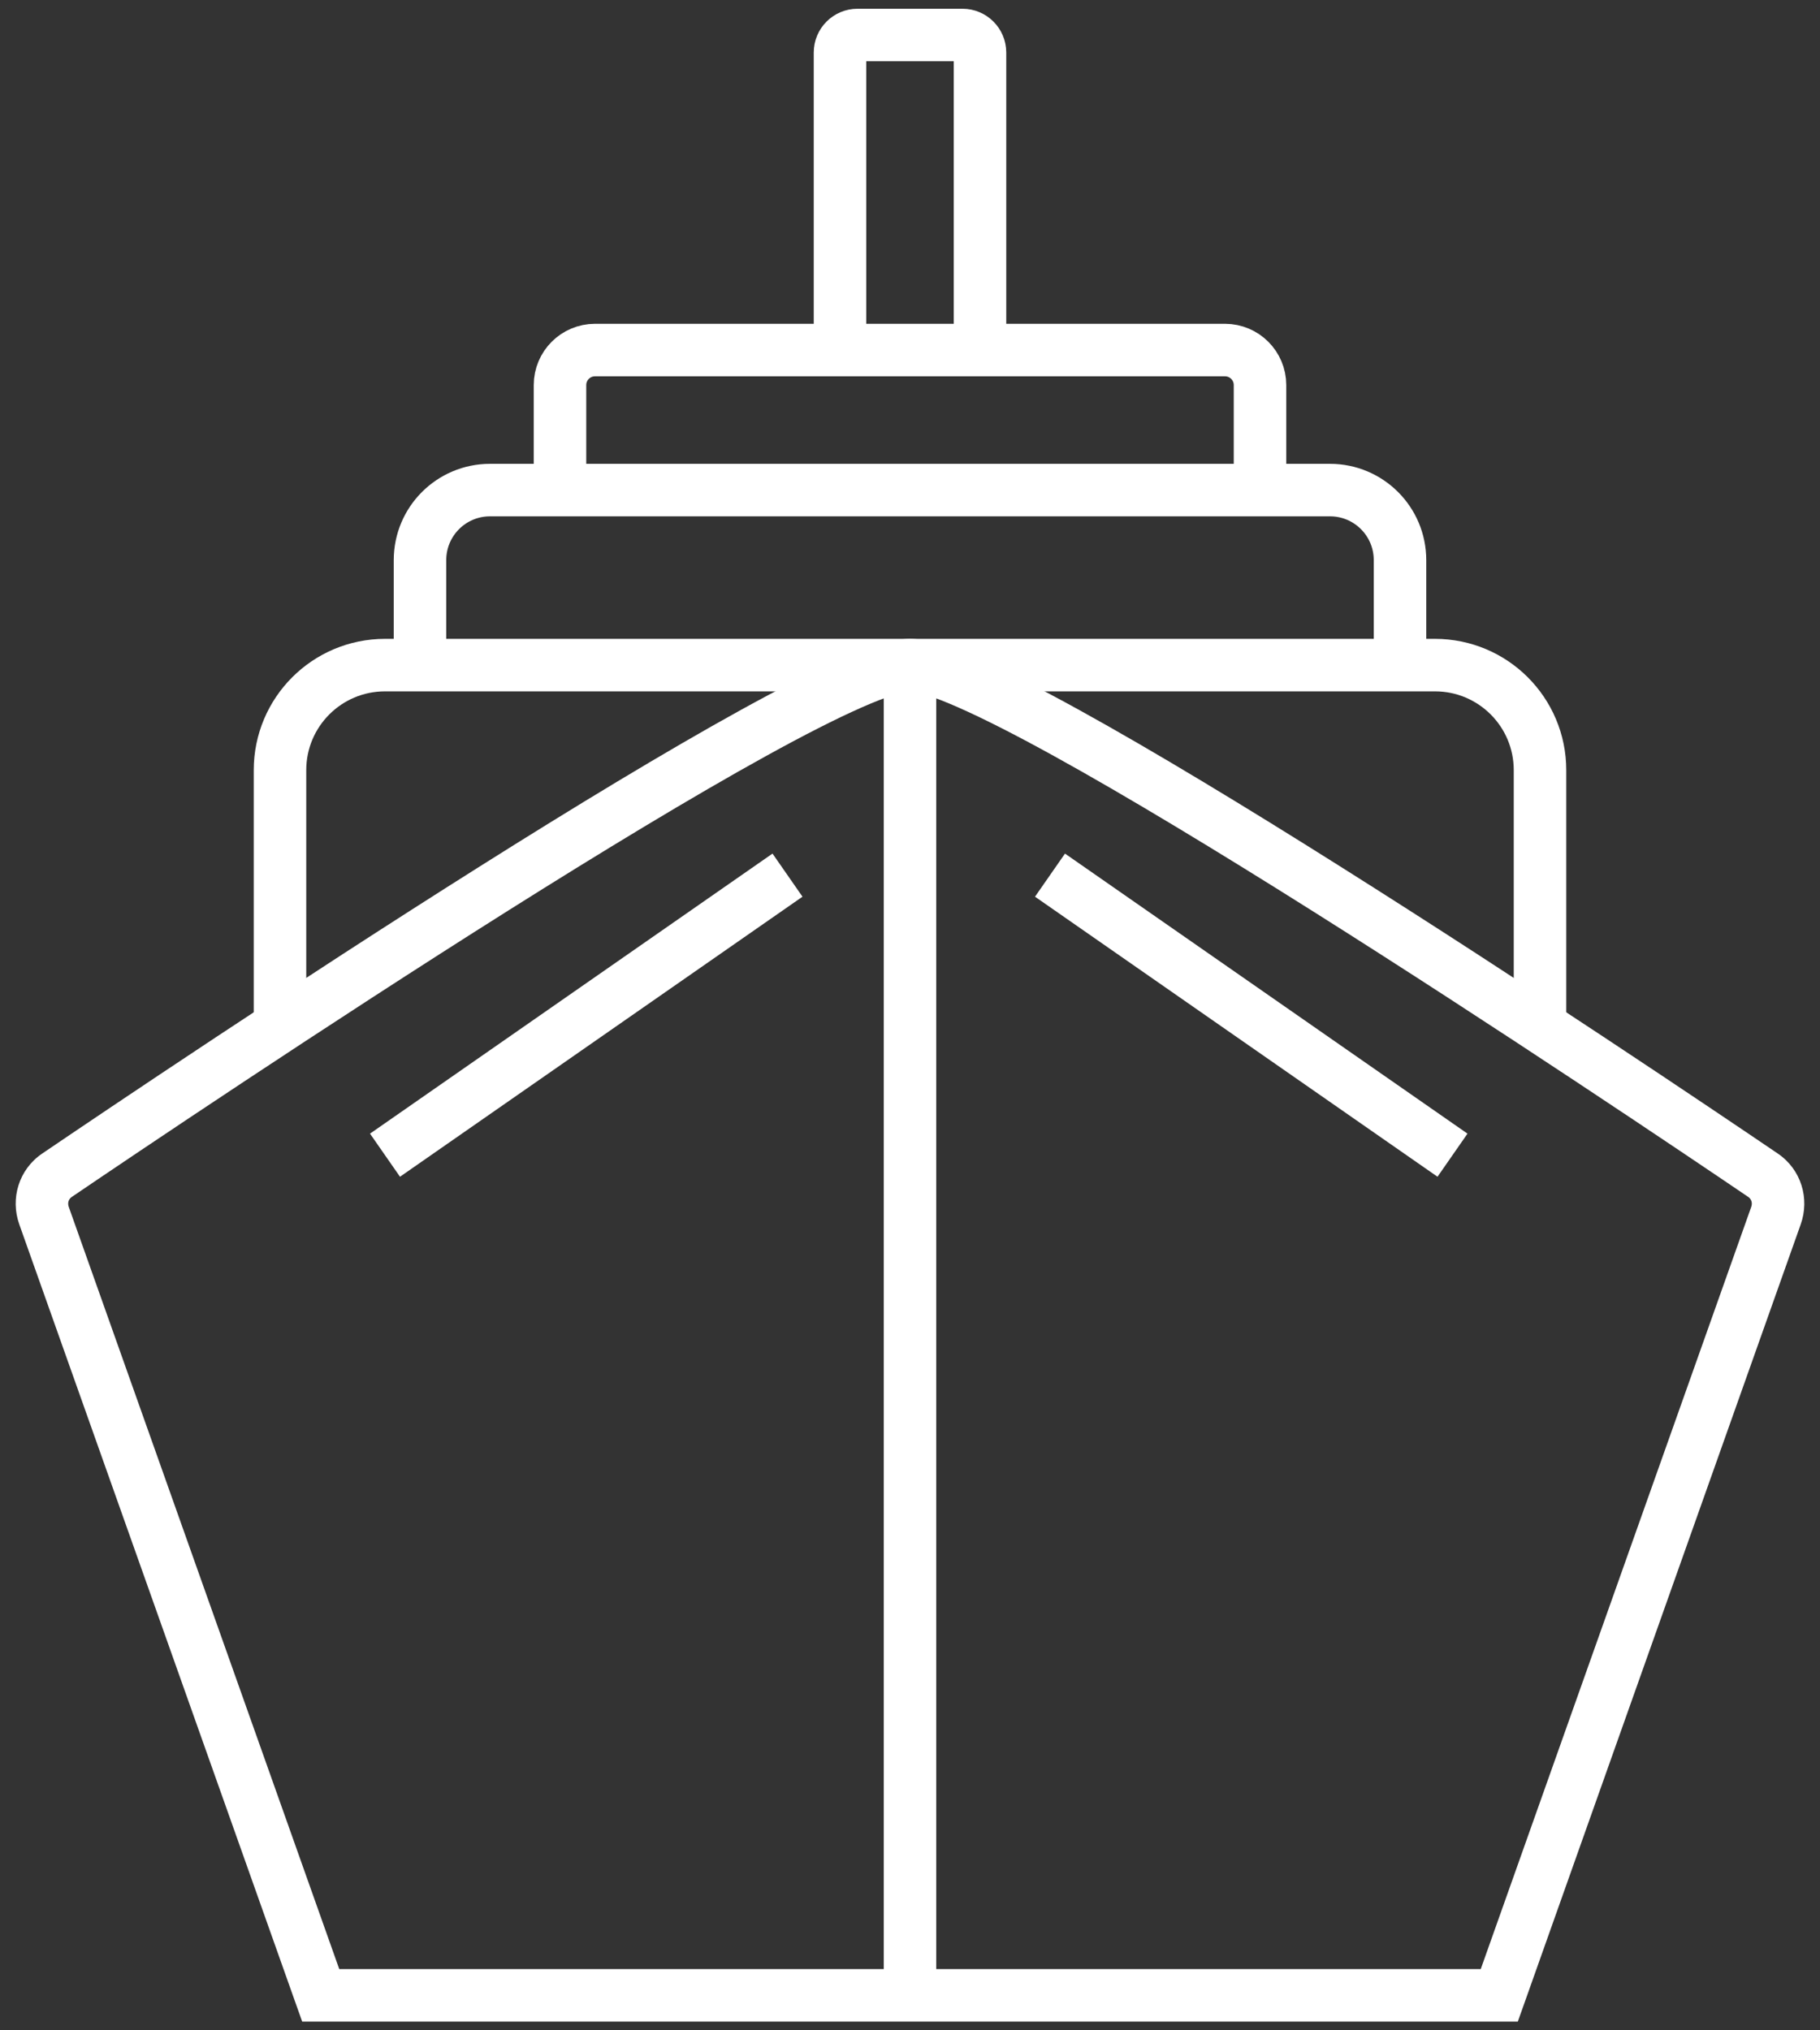 <svg xmlns="http://www.w3.org/2000/svg" width="52" height="58" fill="none" viewBox="0 0 52 58"><rect x="0" y="0" width="52" height="58" fill="#333333" stroke="none"/><path stroke="#fff" stroke-width="1.5" d="M22.5 25L11 33"/><path stroke="#fff" stroke-width="1.5" d="M30 25L41.5 33"/><path fill="#fff" d="M42.837 57V57.75H43.366L43.544 57.251L42.837 57ZM9.163 57L8.456 57.251L8.634 57.75H9.163V57ZM50.742 34.725L50.036 34.475L50.742 34.725ZM50.373 33.573L49.952 34.194L50.373 33.573ZM1.257 34.725L0.551 34.976L1.257 34.725ZM50.036 34.475L42.13 56.749L43.544 57.251L51.449 34.976L50.036 34.475ZM9.87 56.749L1.964 34.475L0.551 34.976L8.456 57.251L9.87 56.749ZM2.049 34.194C3.849 32.972 9.246 29.335 14.533 26.004C17.178 24.338 19.786 22.755 21.9 21.59C22.957 21.007 23.879 20.536 24.613 20.212C24.98 20.05 25.289 19.93 25.538 19.852C25.799 19.77 25.943 19.75 26 19.75V18.25C25.713 18.25 25.394 18.325 25.087 18.421C24.767 18.522 24.404 18.665 24.008 18.84C23.216 19.189 22.25 19.684 21.176 20.276C19.024 21.462 16.387 23.063 13.734 24.735C8.425 28.079 3.011 31.728 1.206 32.953L2.049 34.194ZM26 19.75C26.057 19.75 26.201 19.77 26.462 19.852C26.711 19.93 27.02 20.05 27.387 20.212C28.121 20.536 29.043 21.007 30.1 21.59C32.214 22.755 34.822 24.338 37.467 26.004C42.754 29.335 48.151 32.972 49.952 34.194L50.794 32.953C48.989 31.728 43.575 28.079 38.266 24.735C35.613 23.063 32.976 21.462 30.824 20.276C29.75 19.684 28.784 19.189 27.992 18.84C27.596 18.665 27.233 18.522 26.913 18.421C26.606 18.325 26.287 18.25 26 18.25V19.75ZM42.837 56.25H26V57.75H42.837V56.25ZM26 56.25H9.163V57.75H26V56.25ZM25.25 19C25.25 19.029 25.25 19.058 25.25 19.087C25.25 19.116 25.25 19.145 25.25 19.174C25.25 19.203 25.25 19.233 25.25 19.262C25.25 19.291 25.25 19.32 25.25 19.349C25.25 19.379 25.25 19.408 25.25 19.437C25.25 19.466 25.25 19.496 25.25 19.525C25.25 19.554 25.25 19.584 25.25 19.613C25.25 19.643 25.25 19.672 25.25 19.702C25.25 19.731 25.25 19.761 25.25 19.79C25.25 19.82 25.25 19.849 25.25 19.879C25.25 19.908 25.25 19.938 25.25 19.968C25.25 19.997 25.25 20.027 25.25 20.057C25.25 20.087 25.25 20.116 25.25 20.146C25.25 20.176 25.25 20.206 25.25 20.235C25.25 20.265 25.25 20.295 25.25 20.325C25.25 20.355 25.25 20.385 25.25 20.415C25.25 20.445 25.25 20.475 25.25 20.505C25.25 20.535 25.25 20.565 25.25 20.595C25.25 20.625 25.25 20.655 25.25 20.685C25.25 20.715 25.25 20.745 25.25 20.775C25.25 20.805 25.25 20.836 25.25 20.866C25.25 20.896 25.25 20.926 25.25 20.956C25.25 20.987 25.25 21.017 25.25 21.047C25.25 21.078 25.25 21.108 25.25 21.139C25.25 21.169 25.25 21.199 25.25 21.23C25.25 21.26 25.25 21.291 25.25 21.321C25.25 21.352 25.25 21.382 25.25 21.413C25.25 21.443 25.25 21.474 25.25 21.504C25.25 21.535 25.25 21.565 25.25 21.596C25.25 21.627 25.25 21.657 25.25 21.688C25.25 21.719 25.25 21.749 25.25 21.78C25.25 21.811 25.25 21.841 25.25 21.872C25.25 21.903 25.25 21.934 25.25 21.965C25.25 21.995 25.25 22.026 25.25 22.057C25.25 22.088 25.25 22.119 25.25 22.15C25.25 22.181 25.25 22.212 25.25 22.243C25.25 22.274 25.25 22.305 25.25 22.336C25.25 22.367 25.25 22.398 25.25 22.429C25.25 22.46 25.25 22.491 25.25 22.522C25.25 22.553 25.25 22.584 25.25 22.615C25.25 22.647 25.25 22.678 25.25 22.709C25.25 22.74 25.25 22.771 25.25 22.803C25.25 22.834 25.25 22.865 25.25 22.896C25.25 22.928 25.25 22.959 25.25 22.99C25.25 23.022 25.25 23.053 25.25 23.084C25.25 23.116 25.25 23.147 25.25 23.178C25.25 23.21 25.25 23.241 25.25 23.273C25.25 23.304 25.25 23.336 25.25 23.367C25.25 23.399 25.25 23.43 25.25 23.462C25.25 23.493 25.25 23.525 25.25 23.556C25.25 23.588 25.25 23.619 25.25 23.651C25.25 23.683 25.25 23.714 25.25 23.746C25.25 23.778 25.25 23.809 25.25 23.841C25.25 23.873 25.25 23.904 25.25 23.936C25.25 23.968 25.25 24 25.25 24.031C25.25 24.063 25.25 24.095 25.25 24.127C25.25 24.159 25.25 24.19 25.25 24.222C25.25 24.254 25.25 24.286 25.25 24.318C25.25 24.35 25.25 24.382 25.25 24.413C25.25 24.445 25.25 24.477 25.25 24.509C25.25 24.541 25.25 24.573 25.25 24.605C25.25 24.637 25.25 24.669 25.25 24.701C25.25 24.733 25.25 24.765 25.25 24.797C25.25 24.829 25.25 24.861 25.25 24.893C25.25 24.926 25.25 24.958 25.25 24.99C25.25 25.022 25.25 25.054 25.25 25.086C25.25 25.118 25.25 25.151 25.25 25.183C25.25 25.215 25.25 25.247 25.25 25.279C25.25 25.311 25.25 25.344 25.25 25.376C25.25 25.408 25.25 25.441 25.25 25.473C25.25 25.505 25.25 25.537 25.25 25.57C25.25 25.602 25.25 25.634 25.25 25.667C25.25 25.699 25.25 25.731 25.25 25.764C25.25 25.796 25.25 25.828 25.25 25.861C25.25 25.893 25.25 25.926 25.25 25.958C25.25 25.991 25.25 26.023 25.25 26.055C25.25 26.088 25.25 26.12 25.25 26.153C25.25 26.185 25.25 26.218 25.25 26.25C25.25 26.283 25.25 26.315 25.25 26.348C25.25 26.38 25.25 26.413 25.25 26.445C25.25 26.478 25.25 26.511 25.25 26.543C25.25 26.576 25.25 26.608 25.25 26.641C25.25 26.674 25.25 26.706 25.25 26.739C25.25 26.771 25.25 26.804 25.25 26.837C25.25 26.869 25.25 26.902 25.25 26.935C25.25 26.968 25.25 27 25.25 27.033C25.25 27.066 25.25 27.098 25.25 27.131C25.25 27.164 25.25 27.197 25.25 27.229C25.25 27.262 25.25 27.295 25.25 27.328C25.25 27.36 25.25 27.393 25.25 27.426C25.25 27.459 25.25 27.492 25.25 27.524C25.25 27.557 25.25 27.59 25.25 27.623C25.25 27.656 25.25 27.689 25.25 27.721C25.25 27.754 25.25 27.787 25.25 27.82C25.25 27.853 25.25 27.886 25.25 27.919C25.25 27.952 25.25 27.985 25.25 28.017C25.25 28.05 25.25 28.083 25.25 28.116C25.25 28.149 25.25 28.182 25.25 28.215C25.25 28.248 25.25 28.281 25.25 28.314C25.25 28.347 25.25 28.38 25.25 28.413C25.25 28.446 25.25 28.479 25.25 28.512C25.25 28.545 25.25 28.578 25.25 28.611C25.25 28.644 25.25 28.677 25.25 28.71C25.25 28.743 25.25 28.776 25.25 28.809C25.25 28.842 25.25 28.875 25.25 28.908C25.25 28.941 25.25 28.974 25.25 29.008C25.25 29.041 25.25 29.074 25.25 29.107C25.25 29.14 25.25 29.173 25.25 29.206C25.25 29.239 25.25 29.272 25.25 29.305C25.25 29.338 25.25 29.372 25.25 29.405C25.25 29.438 25.25 29.471 25.25 29.504C25.25 29.537 25.25 29.57 25.25 29.604C25.25 29.637 25.25 29.67 25.25 29.703C25.25 29.736 25.25 29.769 25.25 29.802C25.25 29.836 25.25 29.869 25.25 29.902C25.25 29.935 25.25 29.968 25.25 30.002C25.25 30.035 25.25 30.068 25.25 30.101C25.25 30.134 25.25 30.168 25.25 30.201C25.25 30.234 25.25 30.267 25.25 30.3C25.25 30.334 25.25 30.367 25.25 30.4C25.25 30.433 25.25 30.467 25.25 30.5C25.25 30.533 25.25 30.566 25.25 30.599C25.25 30.633 25.25 30.666 25.25 30.699C25.25 30.733 25.25 30.766 25.25 30.799C25.25 30.832 25.25 30.866 25.25 30.899C25.25 30.932 25.25 30.965 25.25 30.998C25.25 31.032 25.25 31.065 25.25 31.098C25.25 31.132 25.25 31.165 25.25 31.198C25.25 31.231 25.25 31.265 25.25 31.298C25.25 31.331 25.25 31.364 25.25 31.398C25.25 31.431 25.25 31.464 25.25 31.497C25.25 31.531 25.25 31.564 25.25 31.597C25.25 31.631 25.25 31.664 25.25 31.697C25.25 31.73 25.25 31.764 25.25 31.797C25.25 31.83 25.25 31.864 25.25 31.897C25.25 31.93 25.25 31.963 25.25 31.997C25.25 32.03 25.25 32.063 25.25 32.096C25.25 32.13 25.25 32.163 25.25 32.196C25.25 32.23 25.25 32.263 25.25 32.296C25.25 32.33 25.25 32.363 25.25 32.396C25.25 32.429 25.25 32.463 25.25 32.496C25.25 32.529 25.25 32.562 25.25 32.596C25.25 32.629 25.25 32.662 25.25 32.696C25.25 32.729 25.25 32.762 25.25 32.795C25.25 32.828 25.25 32.862 25.25 32.895C25.25 32.928 25.25 32.962 25.25 32.995C25.25 33.028 25.25 33.061 25.25 33.094C25.25 33.128 25.25 33.161 25.25 33.194C25.25 33.227 25.25 33.261 25.25 33.294C25.25 33.327 25.25 33.361 25.25 33.394C25.25 33.427 25.25 33.46 25.25 33.493C25.25 33.527 25.25 33.56 25.25 33.593C25.25 33.626 25.25 33.659 25.25 33.693C25.25 33.726 25.25 33.759 25.25 33.792C25.25 33.825 25.25 33.859 25.25 33.892C25.25 33.925 25.25 33.958 25.25 33.991C25.25 34.025 25.25 34.058 25.25 34.091C25.25 34.124 25.25 34.157 25.25 34.19C25.25 34.224 25.25 34.257 25.25 34.29C25.25 34.323 25.25 34.356 25.25 34.389C25.25 34.422 25.25 34.456 25.25 34.489C25.25 34.522 25.25 34.555 25.25 34.588C25.25 34.621 25.25 34.654 25.25 34.687C25.25 34.72 25.25 34.754 25.25 34.787C25.25 34.82 25.25 34.853 25.25 34.886C25.25 34.919 25.25 34.952 25.25 34.985C25.25 35.018 25.25 35.051 25.25 35.084C25.25 35.117 25.25 35.15 25.25 35.183C25.25 35.216 25.25 35.249 25.25 35.282C25.25 35.315 25.25 35.348 25.25 35.381C25.25 35.414 25.25 35.447 25.25 35.48C25.25 35.513 25.25 35.546 25.25 35.579C25.25 35.612 25.25 35.645 25.25 35.678C25.25 35.711 25.25 35.744 25.25 35.777C25.25 35.81 25.25 35.843 25.25 35.876C25.25 35.909 25.25 35.941 25.25 35.974C25.25 36.007 25.25 36.04 25.25 36.073C25.25 36.106 25.25 36.139 25.25 36.172C25.25 36.205 25.25 36.237 25.25 36.27C25.25 36.303 25.25 36.336 25.25 36.369C25.25 36.401 25.25 36.434 25.25 36.467C25.25 36.5 25.25 36.533 25.25 36.565C25.25 36.598 25.25 36.631 25.25 36.664C25.25 36.696 25.25 36.729 25.25 36.762C25.25 36.795 25.25 36.827 25.25 36.86C25.25 36.893 25.25 36.925 25.25 36.958C25.25 36.991 25.25 37.023 25.25 37.056C25.25 37.089 25.25 37.121 25.25 37.154C25.25 37.187 25.25 37.219 25.25 37.252C25.25 37.284 25.25 37.317 25.25 37.35C25.25 37.382 25.25 37.415 25.25 37.447C25.25 37.48 25.25 37.512 25.25 37.545C25.25 37.577 25.25 37.61 25.25 37.642C25.25 37.675 25.25 37.707 25.25 37.74C25.25 37.772 25.25 37.805 25.25 37.837C25.25 37.87 25.25 37.902 25.25 37.934C25.25 37.967 25.25 37.999 25.25 38.032C25.25 38.064 25.25 38.096 25.25 38.129C25.25 38.161 25.25 38.194 25.25 38.226C25.25 38.258 25.25 38.291 25.25 38.323C25.25 38.355 25.25 38.387 25.25 38.42C25.25 38.452 25.25 38.484 25.25 38.516C25.25 38.549 25.25 38.581 25.25 38.613C25.25 38.645 25.25 38.678 25.25 38.71C25.25 38.742 25.25 38.774 25.25 38.806C25.25 38.838 25.25 38.87 25.25 38.903C25.25 38.935 25.25 38.967 25.25 38.999C25.25 39.031 25.25 39.063 25.25 39.095C25.25 39.127 25.25 39.159 25.25 39.191C25.25 39.223 25.25 39.255 25.25 39.287C25.25 39.319 25.25 39.351 25.25 39.383C25.25 39.415 25.25 39.447 25.25 39.479C25.25 39.511 25.25 39.542 25.25 39.574C25.25 39.606 25.25 39.638 25.25 39.67C25.25 39.702 25.25 39.733 25.25 39.765C25.25 39.797 25.25 39.829 25.25 39.861C25.25 39.892 25.25 39.924 25.25 39.956C25.25 39.987 25.25 40.019 25.25 40.051C25.25 40.083 25.25 40.114 25.25 40.146C25.25 40.177 25.25 40.209 25.25 40.241C25.25 40.272 25.25 40.304 25.25 40.335C25.25 40.367 25.25 40.398 25.25 40.43C25.25 40.462 25.25 40.493 25.25 40.525C25.25 40.556 25.25 40.587 25.25 40.619C25.25 40.65 25.25 40.682 25.25 40.713C25.25 40.745 25.25 40.776 25.25 40.807C25.25 40.839 25.25 40.87 25.25 40.901C25.25 40.932 25.25 40.964 25.25 40.995C25.25 41.026 25.25 41.057 25.25 41.089C25.25 41.12 25.25 41.151 25.25 41.182C25.25 41.214 25.25 41.245 25.25 41.276C25.25 41.307 25.25 41.338 25.25 41.369C25.25 41.4 25.25 41.431 25.25 41.462C25.25 41.493 25.25 41.524 25.25 41.555C25.25 41.586 25.25 41.617 25.25 41.648C25.25 41.679 25.25 41.71 25.25 41.741C25.25 41.772 25.25 41.803 25.25 41.834C25.25 41.865 25.25 41.895 25.25 41.926C25.25 41.957 25.25 41.988 25.25 42.019C25.25 42.049 25.25 42.08 25.25 42.111C25.25 42.142 25.25 42.172 25.25 42.203C25.25 42.233 25.25 42.264 25.25 42.295C25.25 42.325 25.25 42.356 25.25 42.386C25.25 42.417 25.25 42.448 25.25 42.478C25.25 42.509 25.25 42.539 25.25 42.569C25.25 42.6 25.25 42.63 25.25 42.661C25.25 42.691 25.25 42.722 25.25 42.752C25.25 42.782 25.25 42.813 25.25 42.843C25.25 42.873 25.25 42.904 25.25 42.934C25.25 42.964 25.25 42.994 25.25 43.024C25.25 43.055 25.25 43.085 25.25 43.115C25.25 43.145 25.25 43.175 25.25 43.205C25.25 43.235 25.25 43.265 25.25 43.295C25.25 43.325 25.25 43.355 25.25 43.386C25.25 43.415 25.25 43.445 25.25 43.475C25.25 43.505 25.25 43.535 25.25 43.565C25.25 43.595 25.25 43.625 25.25 43.654C25.25 43.684 25.25 43.714 25.25 43.744C25.25 43.774 25.25 43.803 25.25 43.833C25.25 43.863 25.25 43.892 25.25 43.922C25.25 43.952 25.25 43.981 25.25 44.011C25.25 44.04 25.25 44.07 25.25 44.099C25.25 44.129 25.25 44.158 25.25 44.188C25.25 44.217 25.25 44.247 25.25 44.276C25.25 44.306 25.25 44.335 25.25 44.364C25.25 44.394 25.25 44.423 25.25 44.452C25.25 44.481 25.25 44.511 25.25 44.54C25.25 44.569 25.25 44.598 25.25 44.627C25.25 44.657 25.25 44.686 25.25 44.715C25.25 44.744 25.25 44.773 25.25 44.802C25.25 44.831 25.25 44.86 25.25 44.889C25.25 44.918 25.25 44.947 25.25 44.976C25.25 45.005 25.25 45.033 25.25 45.062C25.25 45.091 25.25 45.12 25.25 45.149C25.25 45.178 25.25 45.206 25.25 45.235C25.25 45.264 25.25 45.292 25.25 45.321C25.25 45.35 25.25 45.378 25.25 45.407C25.25 45.435 25.25 45.464 25.25 45.492C25.25 45.521 25.25 45.549 25.25 45.578C25.25 45.606 25.25 45.635 25.25 45.663C25.25 45.691 25.25 45.72 25.25 45.748C25.25 45.776 25.25 45.805 25.25 45.833C25.25 45.861 25.25 45.889 25.25 45.917C25.25 45.946 25.25 45.974 25.25 46.002C25.25 46.03 25.25 46.058 25.25 46.086C25.25 46.114 25.25 46.142 25.25 46.17C25.25 46.198 25.25 46.226 25.25 46.254C25.25 46.282 25.25 46.309 25.25 46.337C25.25 46.365 25.25 46.393 25.25 46.42C25.25 46.448 25.25 46.476 25.25 46.504C25.25 46.531 25.25 46.559 25.25 46.587C25.25 46.614 25.25 46.642 25.25 46.669C25.25 46.697 25.25 46.724 25.25 46.752C25.25 46.779 25.25 46.806 25.25 46.834C25.25 46.861 25.25 46.889 25.25 46.916C25.25 46.943 25.25 46.971 25.25 46.998C25.25 47.025 25.25 47.052 25.25 47.079C25.25 47.106 25.25 47.133 25.25 47.161C25.25 47.188 25.25 47.215 25.25 47.242C25.25 47.269 25.25 47.296 25.25 47.323C25.25 47.349 25.25 47.376 25.25 47.403C25.25 47.43 25.25 47.457 25.25 47.484C25.25 47.51 25.25 47.537 25.25 47.564C25.25 47.59 25.25 47.617 25.25 47.644C25.25 47.67 25.25 47.697 25.25 47.723C25.25 47.75 25.25 47.776 25.25 47.803C25.25 47.829 25.25 47.856 25.25 47.882C25.25 47.908 25.25 47.935 25.25 47.961C25.25 47.987 25.25 48.014 25.25 48.04C25.25 48.066 25.25 48.092 25.25 48.118C25.25 48.144 25.25 48.17 25.25 48.197C25.25 48.223 25.25 48.249 25.25 48.275C25.25 48.3 25.25 48.326 25.25 48.352C25.25 48.378 25.25 48.404 25.25 48.43C25.25 48.456 25.25 48.481 25.25 48.507C25.25 48.533 25.25 48.558 25.25 48.584C25.25 48.61 25.25 48.635 25.25 48.661C25.25 48.686 25.25 48.712 25.25 48.737C25.25 48.763 25.25 48.788 25.25 48.813C25.25 48.839 25.25 48.864 25.25 48.889C25.25 48.915 25.25 48.94 25.25 48.965C25.25 48.99 25.25 49.016 25.25 49.041C25.25 49.066 25.25 49.091 25.25 49.116C25.25 49.141 25.25 49.166 25.25 49.191C25.25 49.216 25.25 49.24 25.25 49.265C25.25 49.29 25.25 49.315 25.25 49.34C25.25 49.364 25.25 49.389 25.25 49.414C25.25 49.438 25.25 49.463 25.25 49.488C25.25 49.512 25.25 49.537 25.25 49.561C25.25 49.586 25.25 49.61 25.25 49.635C25.25 49.659 25.25 49.683 25.25 49.708C25.25 49.732 25.25 49.756 25.25 49.78C25.25 49.805 25.25 49.829 25.25 49.853C25.25 49.877 25.25 49.901 25.25 49.925C25.25 49.949 25.25 49.973 25.25 49.997C25.25 50.021 25.25 50.045 25.25 50.069C25.25 50.093 25.25 50.116 25.25 50.14C25.25 50.164 25.25 50.187 25.25 50.211C25.25 50.235 25.25 50.258 25.25 50.282C25.25 50.305 25.25 50.329 25.25 50.352C25.25 50.376 25.25 50.399 25.25 50.423C25.25 50.446 25.25 50.469 25.25 50.492C25.25 50.516 25.25 50.539 25.25 50.562C25.25 50.585 25.25 50.608 25.25 50.632C25.25 50.654 25.25 50.678 25.25 50.7C25.25 50.724 25.25 50.746 25.25 50.769C25.25 50.792 25.25 50.815 25.25 50.838C25.25 50.861 25.25 50.883 25.25 50.906C25.25 50.929 25.25 50.951 25.25 50.974C25.25 50.996 25.25 51.019 25.25 51.041C25.25 51.064 25.25 51.086 25.25 51.109C25.25 51.131 25.25 51.153 25.25 51.175C25.25 51.198 25.25 51.22 25.25 51.242C25.25 51.264 25.25 51.286 25.25 51.309C25.25 51.331 25.25 51.353 25.25 51.374C25.25 51.397 25.25 51.418 25.25 51.44C25.25 51.462 25.25 51.484 25.25 51.506C25.25 51.527 25.25 51.549 25.25 51.571C25.25 51.592 25.25 51.614 25.25 51.636C25.25 51.657 25.25 51.679 25.25 51.7C25.25 51.721 25.25 51.743 25.25 51.764C25.25 51.785 25.25 51.807 25.25 51.828C25.25 51.849 25.25 51.87 25.25 51.892C25.25 51.913 25.25 51.934 25.25 51.955C25.25 51.976 25.25 51.997 25.25 52.018C25.25 52.039 25.25 52.059 25.25 52.08C25.25 52.101 25.25 52.122 25.25 52.142C25.25 52.163 25.25 52.184 25.25 52.204C25.25 52.225 25.25 52.245 25.25 52.266C25.25 52.286 25.25 52.307 25.25 52.327C25.25 52.347 25.25 52.368 25.25 52.388C25.25 52.408 25.25 52.429 25.25 52.449C25.25 52.469 25.25 52.489 25.25 52.509C25.25 52.529 25.25 52.549 25.25 52.569C25.25 52.589 25.25 52.609 25.25 52.629C25.25 52.648 25.25 52.668 25.25 52.688C25.25 52.707 25.25 52.727 25.25 52.747C25.25 52.766 25.25 52.786 25.25 52.805C25.25 52.825 25.25 52.844 25.25 52.863C25.25 52.883 25.25 52.902 25.25 52.921C25.25 52.941 25.25 52.96 25.25 52.979C25.25 52.998 25.25 53.017 25.25 53.036C25.25 53.055 25.25 53.074 25.25 53.093C25.25 53.112 25.25 53.131 25.25 53.149C25.25 53.168 25.25 53.187 25.25 53.206C25.25 53.224 25.25 53.243 25.25 53.261C25.25 53.28 25.25 53.298 25.25 53.317C25.25 53.335 25.25 53.353 25.25 53.372C25.25 53.39 25.25 53.408 25.25 53.427C25.25 53.445 25.25 53.463 25.25 53.481C25.25 53.499 25.25 53.517 25.25 53.535C25.25 53.553 25.25 53.571 25.25 53.589C25.25 53.606 25.25 53.624 25.25 53.642C25.25 53.66 25.25 53.677 25.25 53.695C25.25 53.712 25.25 53.73 25.25 53.747C25.25 53.765 25.25 53.782 25.25 53.8C25.25 53.817 25.25 53.834 25.25 53.852C25.25 53.869 25.25 53.886 25.25 53.903C25.25 53.92 25.25 53.937 25.25 53.954C25.25 53.971 25.25 53.988 25.25 54.005C25.25 54.022 25.25 54.038 25.25 54.055C25.25 54.072 25.25 54.089 25.25 54.105C25.25 54.122 25.25 54.138 25.25 54.155C25.25 54.171 25.25 54.188 25.25 54.204C25.25 54.22 25.25 54.237 25.25 54.253C25.25 54.269 25.25 54.285 25.25 54.301C25.25 54.317 25.25 54.333 25.25 54.349C25.25 54.365 25.25 54.381 25.25 54.397C25.25 54.413 25.25 54.429 25.25 54.444C25.25 54.46 25.25 54.476 25.25 54.491C25.25 54.507 25.25 54.523 25.25 54.538C25.25 54.553 25.25 54.569 25.25 54.584C25.25 54.599 25.25 54.615 25.25 54.63C25.25 54.645 25.25 54.66 25.25 54.675C25.25 54.69 25.25 54.705 25.25 54.72C25.25 54.735 25.25 54.75 25.25 54.765C25.25 54.78 25.25 54.794 25.25 54.809C25.25 54.824 25.25 54.838 25.25 54.853C25.25 54.867 25.25 54.882 25.25 54.896C25.25 54.911 25.25 54.925 25.25 54.939C25.25 54.954 25.25 54.968 25.25 54.982C25.25 54.996 25.25 55.01 25.25 55.024C25.25 55.038 25.25 55.052 25.25 55.066C25.25 55.08 25.25 55.094 25.25 55.107C25.25 55.121 25.25 55.135 25.25 55.148C25.25 55.162 25.25 55.175 25.25 55.189C25.25 55.202 25.25 55.216 25.25 55.229C25.25 55.242 25.25 55.256 25.25 55.269C25.25 55.282 25.25 55.295 25.25 55.308C25.25 55.321 25.25 55.334 25.25 55.347C25.25 55.36 25.25 55.373 25.25 55.386C25.25 55.398 25.25 55.411 25.25 55.424C25.25 55.436 25.25 55.449 25.25 55.462C25.25 55.474 25.25 55.486 25.25 55.499C25.25 55.511 25.25 55.523 25.25 55.536C25.25 55.548 25.25 55.56 25.25 55.572C25.25 55.584 25.25 55.596 25.25 55.608C25.25 55.62 25.25 55.632 25.25 55.644C25.25 55.655 25.25 55.667 25.25 55.679C25.25 55.691 25.25 55.702 25.25 55.714C25.25 55.725 25.25 55.736 25.25 55.748C25.25 55.759 25.25 55.77 25.25 55.782C25.25 55.793 25.25 55.804 25.25 55.815C25.25 55.826 25.25 55.837 25.25 55.848C25.25 55.859 25.25 55.87 25.25 55.881C25.25 55.892 25.25 55.902 25.25 55.913C25.25 55.923 25.25 55.934 25.25 55.945C25.25 55.955 25.25 55.965 25.25 55.976C25.25 55.986 25.25 55.996 25.25 56.007C25.25 56.017 25.25 56.027 25.25 56.037C25.25 56.047 25.25 56.057 25.25 56.067C25.25 56.077 25.25 56.087 25.25 56.096C25.25 56.106 25.25 56.116 25.25 56.126C25.25 56.135 25.25 56.145 25.25 56.154C25.25 56.164 25.25 56.173 25.25 56.182C25.25 56.192 25.25 56.201 25.25 56.21C25.25 56.219 25.25 56.228 25.25 56.237C25.25 56.246 25.25 56.255 25.25 56.264C25.25 56.273 25.25 56.282 25.25 56.29C25.25 56.299 25.25 56.308 25.25 56.316C25.25 56.325 25.25 56.333 25.25 56.342C25.25 56.35 25.25 56.358 25.25 56.367C25.25 56.375 25.25 56.383 25.25 56.391C25.25 56.399 25.25 56.407 25.25 56.415C25.25 56.423 25.25 56.431 25.25 56.439C25.25 56.447 25.25 56.454 25.25 56.462C25.25 56.47 25.25 56.477 25.25 56.485C25.25 56.492 25.25 56.499 25.25 56.507C25.25 56.514 25.25 56.521 25.25 56.529C25.25 56.536 25.25 56.543 25.25 56.55C25.25 56.557 25.25 56.564 25.25 56.571C25.25 56.578 25.25 56.584 25.25 56.591C25.25 56.598 25.25 56.604 25.25 56.611C25.25 56.617 25.25 56.624 25.25 56.63C25.25 56.636 25.25 56.643 25.25 56.649C25.25 56.655 25.25 56.661 25.25 56.667C25.25 56.673 25.25 56.679 25.25 56.685C25.25 56.691 25.25 56.697 25.25 56.703C25.25 56.709 25.25 56.714 25.25 56.72C25.25 56.725 25.25 56.731 25.25 56.736C25.25 56.742 25.25 56.747 25.25 56.752C25.25 56.758 25.25 56.763 25.25 56.768C25.25 56.773 25.25 56.778 25.25 56.783C25.25 56.788 25.25 56.793 25.25 56.797C25.25 56.802 25.25 56.807 25.25 56.811C25.25 56.816 25.25 56.821 25.25 56.825C25.25 56.829 25.25 56.834 25.25 56.838C25.25 56.842 25.25 56.846 25.25 56.851C25.25 56.855 25.25 56.859 25.25 56.863C25.25 56.867 25.25 56.87 25.25 56.874C25.25 56.878 25.25 56.882 25.25 56.885C25.25 56.889 25.25 56.892 25.25 56.896C25.25 56.899 25.25 56.903 25.25 56.906C25.25 56.909 25.25 56.912 25.25 56.916C25.25 56.919 25.25 56.922 25.25 56.925C25.25 56.928 25.25 56.93 25.25 56.933C25.25 56.936 25.25 56.939 25.25 56.941C25.25 56.944 25.25 56.946 25.25 56.949C25.25 56.951 25.25 56.953 25.25 56.956C25.25 56.958 25.25 56.96 25.25 56.962C25.25 56.964 25.25 56.966 25.25 56.968C25.25 56.97 25.25 56.972 25.25 56.974C25.25 56.975 25.25 56.977 25.25 56.979C25.25 56.98 25.25 56.982 25.25 56.983C25.25 56.985 25.25 56.986 25.25 56.987C25.25 56.988 25.25 56.989 25.25 56.99C25.25 56.992 25.25 56.992 25.25 56.993C25.25 56.994 25.25 56.995 25.25 56.996C25.25 56.996 25.25 56.997 25.25 56.998C25.25 56.998 25.25 56.999 25.25 56.999C25.25 56.999 25.25 57 25.25 57C25.25 57 25.25 57 26 57C26.75 57 26.75 57 26.75 57C26.75 57 26.75 56.999 26.75 56.999C26.75 56.999 26.75 56.998 26.75 56.998C26.75 56.997 26.75 56.996 26.75 56.996C26.75 56.995 26.75 56.994 26.75 56.993C26.75 56.992 26.75 56.992 26.75 56.99C26.75 56.989 26.75 56.988 26.75 56.987C26.75 56.986 26.75 56.985 26.75 56.983C26.75 56.982 26.75 56.98 26.75 56.979C26.75 56.977 26.75 56.975 26.75 56.974C26.75 56.972 26.75 56.97 26.75 56.968C26.75 56.966 26.75 56.964 26.75 56.962C26.75 56.96 26.75 56.958 26.75 56.956C26.75 56.953 26.75 56.951 26.75 56.949C26.75 56.946 26.75 56.944 26.75 56.941C26.75 56.939 26.75 56.936 26.75 56.933C26.75 56.93 26.75 56.928 26.75 56.925C26.75 56.922 26.75 56.919 26.75 56.916C26.75 56.912 26.75 56.909 26.75 56.906C26.75 56.903 26.75 56.899 26.75 56.896C26.75 56.892 26.75 56.889 26.75 56.885C26.75 56.882 26.75 56.878 26.75 56.874C26.75 56.87 26.75 56.867 26.75 56.863C26.75 56.859 26.75 56.855 26.75 56.851C26.75 56.846 26.75 56.842 26.75 56.838C26.75 56.834 26.75 56.829 26.75 56.825C26.75 56.821 26.75 56.816 26.75 56.811C26.75 56.807 26.75 56.802 26.75 56.797C26.75 56.793 26.75 56.788 26.75 56.783C26.75 56.778 26.75 56.773 26.75 56.768C26.75 56.763 26.75 56.758 26.75 56.752C26.75 56.747 26.75 56.742 26.75 56.736C26.75 56.731 26.75 56.725 26.75 56.72C26.75 56.714 26.75 56.709 26.75 56.703C26.75 56.697 26.75 56.691 26.75 56.685C26.75 56.679 26.75 56.673 26.75 56.667C26.75 56.661 26.75 56.655 26.75 56.649C26.75 56.643 26.75 56.636 26.75 56.63C26.75 56.624 26.75 56.617 26.75 56.611C26.75 56.604 26.75 56.598 26.75 56.591C26.75 56.584 26.75 56.578 26.75 56.571C26.75 56.564 26.75 56.557 26.75 56.55C26.75 56.543 26.75 56.536 26.75 56.529C26.75 56.521 26.75 56.514 26.75 56.507C26.75 56.499 26.75 56.492 26.75 56.485C26.75 56.477 26.75 56.47 26.75 56.462C26.75 56.454 26.75 56.447 26.75 56.439C26.75 56.431 26.75 56.423 26.75 56.415C26.75 56.407 26.75 56.399 26.75 56.391C26.75 56.383 26.75 56.375 26.75 56.367C26.75 56.358 26.75 56.35 26.75 56.342C26.75 56.333 26.75 56.325 26.75 56.316C26.75 56.308 26.75 56.299 26.75 56.29C26.75 56.282 26.75 56.273 26.75 56.264C26.75 56.255 26.75 56.246 26.75 56.237C26.75 56.228 26.75 56.219 26.75 56.21C26.75 56.201 26.75 56.192 26.75 56.182C26.75 56.173 26.75 56.164 26.75 56.154C26.75 56.145 26.75 56.135 26.75 56.126C26.75 56.116 26.75 56.106 26.75 56.096C26.75 56.087 26.75 56.077 26.75 56.067C26.75 56.057 26.75 56.047 26.75 56.037C26.75 56.027 26.75 56.017 26.75 56.007C26.75 55.996 26.75 55.986 26.75 55.976C26.75 55.965 26.75 55.955 26.75 55.945C26.75 55.934 26.75 55.923 26.75 55.913C26.75 55.902 26.75 55.892 26.75 55.881C26.75 55.87 26.75 55.859 26.75 55.848C26.75 55.837 26.75 55.826 26.75 55.815C26.75 55.804 26.75 55.793 26.75 55.782C26.75 55.77 26.75 55.759 26.75 55.748C26.75 55.736 26.75 55.725 26.75 55.714C26.75 55.702 26.75 55.691 26.75 55.679C26.75 55.667 26.75 55.655 26.75 55.644C26.75 55.632 26.75 55.62 26.75 55.608C26.75 55.596 26.75 55.584 26.75 55.572C26.75 55.56 26.75 55.548 26.75 55.536C26.75 55.523 26.75 55.511 26.75 55.499C26.75 55.486 26.75 55.474 26.75 55.462C26.75 55.449 26.75 55.436 26.75 55.424C26.75 55.411 26.75 55.398 26.75 55.386C26.75 55.373 26.75 55.36 26.75 55.347C26.75 55.334 26.75 55.321 26.75 55.308C26.75 55.295 26.75 55.282 26.75 55.269C26.75 55.256 26.75 55.242 26.75 55.229C26.75 55.216 26.75 55.202 26.75 55.189C26.75 55.175 26.75 55.162 26.75 55.148C26.75 55.135 26.75 55.121 26.75 55.107C26.75 55.094 26.75 55.08 26.75 55.066C26.75 55.052 26.75 55.038 26.75 55.024C26.75 55.01 26.75 54.996 26.75 54.982C26.75 54.968 26.75 54.954 26.75 54.939C26.75 54.925 26.75 54.911 26.75 54.896C26.75 54.882 26.75 54.867 26.75 54.853C26.75 54.838 26.75 54.824 26.75 54.809C26.75 54.794 26.75 54.78 26.75 54.765C26.75 54.75 26.75 54.735 26.75 54.72C26.75 54.705 26.75 54.69 26.75 54.675C26.75 54.66 26.75 54.645 26.75 54.63C26.75 54.615 26.75 54.599 26.75 54.584C26.75 54.569 26.75 54.553 26.75 54.538C26.75 54.523 26.75 54.507 26.75 54.491C26.75 54.476 26.75 54.46 26.75 54.444C26.75 54.429 26.75 54.413 26.75 54.397C26.75 54.381 26.75 54.365 26.75 54.349C26.75 54.333 26.75 54.317 26.75 54.301C26.75 54.285 26.75 54.269 26.75 54.253C26.75 54.237 26.75 54.22 26.75 54.204C26.75 54.188 26.75 54.171 26.75 54.155C26.75 54.138 26.75 54.122 26.75 54.105C26.75 54.089 26.75 54.072 26.75 54.055C26.75 54.038 26.75 54.022 26.75 54.005C26.75 53.988 26.75 53.971 26.75 53.954C26.75 53.937 26.75 53.92 26.75 53.903C26.75 53.886 26.75 53.869 26.75 53.852C26.75 53.834 26.75 53.817 26.75 53.8C26.75 53.782 26.75 53.765 26.75 53.747C26.75 53.73 26.75 53.712 26.75 53.695C26.75 53.677 26.75 53.66 26.75 53.642C26.75 53.624 26.75 53.606 26.75 53.589C26.75 53.571 26.75 53.553 26.75 53.535C26.75 53.517 26.75 53.499 26.75 53.481C26.75 53.463 26.75 53.445 26.75 53.427C26.75 53.408 26.75 53.39 26.75 53.372C26.75 53.353 26.75 53.335 26.75 53.317C26.75 53.298 26.75 53.28 26.75 53.261C26.75 53.243 26.75 53.224 26.75 53.206C26.75 53.187 26.75 53.168 26.75 53.149C26.75 53.131 26.75 53.112 26.75 53.093C26.75 53.074 26.75 53.055 26.75 53.036C26.75 53.017 26.75 52.998 26.75 52.979C26.75 52.96 26.75 52.941 26.75 52.921C26.75 52.902 26.75 52.883 26.75 52.863C26.75 52.844 26.75 52.825 26.75 52.805C26.75 52.786 26.75 52.766 26.75 52.747C26.75 52.727 26.75 52.707 26.75 52.688C26.75 52.668 26.75 52.648 26.75 52.629C26.75 52.609 26.75 52.589 26.75 52.569C26.75 52.549 26.75 52.529 26.75 52.509C26.75 52.489 26.75 52.469 26.75 52.449C26.75 52.429 26.75 52.408 26.75 52.388C26.75 52.368 26.75 52.347 26.75 52.327C26.75 52.307 26.75 52.286 26.75 52.266C26.75 52.245 26.75 52.225 26.75 52.204C26.75 52.184 26.75 52.163 26.75 52.142C26.75 52.122 26.75 52.101 26.75 52.08C26.75 52.059 26.75 52.039 26.75 52.018C26.75 51.997 26.75 51.976 26.75 51.955C26.75 51.934 26.75 51.913 26.75 51.892C26.75 51.87 26.75 51.849 26.75 51.828C26.75 51.807 26.75 51.785 26.75 51.764C26.75 51.743 26.75 51.721 26.75 51.7C26.75 51.679 26.75 51.657 26.75 51.636C26.75 51.614 26.75 51.592 26.75 51.571C26.75 51.549 26.75 51.527 26.75 51.506C26.75 51.484 26.75 51.462 26.75 51.44C26.75 51.418 26.75 51.397 26.75 51.374C26.75 51.353 26.75 51.331 26.75 51.309C26.75 51.286 26.75 51.264 26.75 51.242C26.75 51.22 26.75 51.198 26.75 51.175C26.75 51.153 26.75 51.131 26.75 51.109C26.75 51.086 26.75 51.064 26.75 51.041C26.75 51.019 26.75 50.996 26.75 50.974C26.75 50.951 26.75 50.929 26.75 50.906C26.75 50.883 26.75 50.861 26.75 50.838C26.75 50.815 26.75 50.792 26.75 50.769C26.75 50.746 26.75 50.724 26.75 50.7C26.75 50.678 26.75 50.654 26.75 50.632C26.75 50.608 26.75 50.585 26.75 50.562C26.75 50.539 26.75 50.516 26.75 50.492C26.75 50.469 26.75 50.446 26.75 50.423C26.75 50.399 26.75 50.376 26.75 50.352C26.75 50.329 26.75 50.305 26.75 50.282C26.75 50.258 26.75 50.235 26.75 50.211C26.75 50.187 26.75 50.164 26.75 50.14C26.75 50.116 26.75 50.093 26.75 50.069C26.75 50.045 26.75 50.021 26.75 49.997C26.75 49.973 26.75 49.949 26.75 49.925C26.75 49.901 26.75 49.877 26.75 49.853C26.75 49.829 26.75 49.805 26.75 49.78C26.75 49.756 26.75 49.732 26.75 49.708C26.75 49.683 26.75 49.659 26.75 49.635C26.75 49.61 26.75 49.586 26.75 49.561C26.75 49.537 26.75 49.512 26.75 49.488C26.75 49.463 26.75 49.438 26.75 49.414C26.75 49.389 26.75 49.364 26.75 49.34C26.75 49.315 26.75 49.29 26.75 49.265C26.75 49.24 26.75 49.216 26.75 49.191C26.75 49.166 26.75 49.141 26.75 49.116C26.75 49.091 26.75 49.066 26.75 49.041C26.75 49.016 26.75 48.99 26.75 48.965C26.75 48.94 26.75 48.915 26.75 48.889C26.75 48.864 26.75 48.839 26.75 48.813C26.75 48.788 26.75 48.763 26.75 48.737C26.75 48.712 26.75 48.686 26.75 48.661C26.75 48.635 26.75 48.61 26.75 48.584C26.75 48.558 26.75 48.533 26.75 48.507C26.75 48.481 26.75 48.456 26.75 48.43C26.75 48.404 26.75 48.378 26.75 48.352C26.75 48.326 26.75 48.3 26.75 48.275C26.75 48.249 26.75 48.223 26.75 48.197C26.75 48.17 26.75 48.144 26.75 48.118C26.75 48.092 26.75 48.066 26.75 48.04C26.75 48.014 26.75 47.987 26.75 47.961C26.75 47.935 26.75 47.908 26.75 47.882C26.75 47.856 26.75 47.829 26.75 47.803C26.75 47.776 26.75 47.75 26.75 47.723C26.75 47.697 26.75 47.67 26.75 47.644C26.75 47.617 26.75 47.59 26.75 47.564C26.75 47.537 26.75 47.51 26.75 47.484C26.75 47.457 26.75 47.43 26.75 47.403C26.75 47.376 26.75 47.349 26.75 47.323C26.75 47.296 26.75 47.269 26.75 47.242C26.75 47.215 26.75 47.188 26.75 47.161C26.75 47.133 26.75 47.106 26.75 47.079C26.75 47.052 26.75 47.025 26.75 46.998C26.75 46.971 26.75 46.943 26.75 46.916C26.75 46.889 26.75 46.861 26.75 46.834C26.75 46.806 26.75 46.779 26.75 46.752C26.75 46.724 26.75 46.697 26.75 46.669C26.75 46.642 26.75 46.614 26.75 46.587C26.75 46.559 26.75 46.531 26.75 46.504C26.75 46.476 26.75 46.448 26.75 46.42C26.75 46.393 26.75 46.365 26.75 46.337C26.75 46.309 26.75 46.282 26.75 46.254C26.75 46.226 26.75 46.198 26.75 46.17C26.75 46.142 26.75 46.114 26.75 46.086C26.75 46.058 26.75 46.03 26.75 46.002C26.75 45.974 26.75 45.946 26.75 45.917C26.75 45.889 26.75 45.861 26.75 45.833C26.75 45.805 26.75 45.776 26.75 45.748C26.75 45.72 26.75 45.691 26.75 45.663C26.75 45.635 26.75 45.606 26.75 45.578C26.75 45.549 26.75 45.521 26.75 45.492C26.75 45.464 26.75 45.435 26.75 45.407C26.75 45.378 26.75 45.35 26.75 45.321C26.75 45.292 26.75 45.264 26.75 45.235C26.75 45.206 26.75 45.178 26.75 45.149C26.75 45.12 26.75 45.091 26.75 45.062C26.75 45.033 26.75 45.005 26.75 44.976C26.75 44.947 26.75 44.918 26.75 44.889C26.75 44.86 26.75 44.831 26.75 44.802C26.75 44.773 26.75 44.744 26.75 44.715C26.75 44.686 26.75 44.657 26.75 44.627C26.75 44.598 26.75 44.569 26.75 44.54C26.75 44.511 26.75 44.481 26.75 44.452C26.75 44.423 26.75 44.394 26.75 44.364C26.75 44.335 26.75 44.306 26.75 44.276C26.75 44.247 26.75 44.217 26.75 44.188C26.75 44.158 26.75 44.129 26.75 44.099C26.75 44.07 26.75 44.04 26.75 44.011C26.75 43.981 26.75 43.952 26.75 43.922C26.75 43.892 26.75 43.863 26.75 43.833C26.75 43.803 26.75 43.774 26.75 43.744C26.75 43.714 26.75 43.684 26.75 43.654C26.75 43.625 26.75 43.595 26.75 43.565C26.75 43.535 26.75 43.505 26.75 43.475C26.75 43.445 26.75 43.415 26.75 43.386C26.75 43.355 26.75 43.325 26.75 43.295C26.75 43.265 26.75 43.235 26.75 43.205C26.75 43.175 26.75 43.145 26.75 43.115C26.75 43.085 26.75 43.055 26.75 43.024C26.75 42.994 26.75 42.964 26.75 42.934C26.75 42.904 26.75 42.873 26.75 42.843C26.75 42.813 26.75 42.782 26.75 42.752C26.75 42.722 26.75 42.691 26.75 42.661C26.75 42.63 26.75 42.6 26.75 42.569C26.75 42.539 26.75 42.509 26.75 42.478C26.75 42.448 26.75 42.417 26.75 42.386C26.75 42.356 26.75 42.325 26.75 42.295C26.75 42.264 26.75 42.233 26.75 42.203C26.75 42.172 26.75 42.142 26.75 42.111C26.75 42.08 26.75 42.049 26.75 42.019C26.75 41.988 26.75 41.957 26.75 41.926C26.75 41.895 26.75 41.865 26.75 41.834C26.75 41.803 26.75 41.772 26.75 41.741C26.75 41.71 26.75 41.679 26.75 41.648C26.75 41.617 26.75 41.586 26.75 41.555C26.75 41.524 26.75 41.493 26.75 41.462C26.75 41.431 26.75 41.4 26.75 41.369C26.75 41.338 26.75 41.307 26.75 41.276C26.75 41.245 26.75 41.214 26.75 41.182C26.75 41.151 26.75 41.12 26.75 41.089C26.75 41.057 26.75 41.026 26.75 40.995C26.75 40.964 26.75 40.932 26.75 40.901C26.75 40.87 26.75 40.839 26.75 40.807C26.75 40.776 26.75 40.745 26.75 40.713C26.75 40.682 26.75 40.65 26.75 40.619C26.75 40.587 26.75 40.556 26.75 40.525C26.75 40.493 26.75 40.462 26.75 40.43C26.75 40.398 26.75 40.367 26.75 40.335C26.75 40.304 26.75 40.272 26.75 40.241C26.75 40.209 26.75 40.177 26.75 40.146C26.75 40.114 26.75 40.083 26.75 40.051C26.75 40.019 26.75 39.987 26.75 39.956C26.75 39.924 26.75 39.892 26.75 39.861C26.75 39.829 26.75 39.797 26.75 39.765C26.75 39.733 26.75 39.702 26.75 39.67C26.75 39.638 26.75 39.606 26.75 39.574C26.75 39.542 26.75 39.511 26.75 39.479C26.75 39.447 26.75 39.415 26.75 39.383C26.75 39.351 26.75 39.319 26.75 39.287C26.75 39.255 26.75 39.223 26.75 39.191C26.75 39.159 26.75 39.127 26.75 39.095C26.75 39.063 26.75 39.031 26.75 38.999C26.75 38.967 26.75 38.935 26.75 38.903C26.75 38.87 26.75 38.838 26.75 38.806C26.75 38.774 26.75 38.742 26.75 38.71C26.75 38.678 26.75 38.645 26.75 38.613C26.75 38.581 26.75 38.549 26.75 38.516C26.75 38.484 26.75 38.452 26.75 38.42C26.75 38.387 26.75 38.355 26.75 38.323C26.75 38.291 26.75 38.258 26.75 38.226C26.75 38.194 26.75 38.161 26.75 38.129C26.75 38.096 26.75 38.064 26.75 38.032C26.75 37.999 26.75 37.967 26.75 37.934C26.75 37.902 26.75 37.87 26.75 37.837C26.75 37.805 26.75 37.772 26.75 37.74C26.75 37.707 26.75 37.675 26.75 37.642C26.75 37.61 26.75 37.577 26.75 37.545C26.75 37.512 26.75 37.48 26.75 37.447C26.75 37.415 26.75 37.382 26.75 37.35C26.75 37.317 26.75 37.284 26.75 37.252C26.75 37.219 26.75 37.187 26.75 37.154C26.75 37.121 26.75 37.089 26.75 37.056C26.75 37.023 26.75 36.991 26.75 36.958C26.75 36.925 26.75 36.893 26.75 36.86C26.75 36.827 26.75 36.795 26.75 36.762C26.75 36.729 26.75 36.696 26.75 36.664C26.75 36.631 26.75 36.598 26.75 36.565C26.75 36.533 26.75 36.5 26.75 36.467C26.75 36.434 26.75 36.401 26.75 36.369C26.75 36.336 26.75 36.303 26.75 36.27C26.75 36.237 26.75 36.205 26.75 36.172C26.75 36.139 26.75 36.106 26.75 36.073C26.75 36.04 26.75 36.007 26.75 35.974C26.75 35.941 26.75 35.909 26.75 35.876C26.75 35.843 26.75 35.81 26.75 35.777C26.75 35.744 26.75 35.711 26.75 35.678C26.75 35.645 26.75 35.612 26.75 35.579C26.75 35.546 26.75 35.513 26.75 35.48C26.75 35.447 26.75 35.414 26.75 35.381C26.75 35.348 26.75 35.315 26.75 35.282C26.75 35.249 26.75 35.216 26.75 35.183C26.75 35.15 26.75 35.117 26.75 35.084C26.75 35.051 26.75 35.018 26.75 34.985C26.75 34.952 26.75 34.919 26.75 34.886C26.75 34.853 26.75 34.82 26.75 34.787C26.75 34.754 26.75 34.72 26.75 34.687C26.75 34.654 26.75 34.621 26.75 34.588C26.75 34.555 26.75 34.522 26.75 34.489C26.75 34.456 26.75 34.422 26.75 34.389C26.75 34.356 26.75 34.323 26.75 34.29C26.75 34.257 26.75 34.224 26.75 34.19C26.75 34.157 26.75 34.124 26.75 34.091C26.75 34.058 26.75 34.025 26.75 33.991C26.75 33.958 26.75 33.925 26.75 33.892C26.75 33.859 26.75 33.825 26.75 33.792C26.75 33.759 26.75 33.726 26.75 33.693C26.75 33.659 26.75 33.626 26.75 33.593C26.75 33.56 26.75 33.527 26.75 33.493C26.75 33.46 26.75 33.427 26.75 33.394C26.75 33.361 26.75 33.327 26.75 33.294C26.75 33.261 26.75 33.227 26.75 33.194C26.75 33.161 26.75 33.128 26.75 33.094C26.75 33.061 26.75 33.028 26.75 32.995C26.75 32.962 26.75 32.928 26.75 32.895C26.75 32.862 26.75 32.828 26.75 32.795C26.75 32.762 26.75 32.729 26.75 32.696C26.75 32.662 26.75 32.629 26.75 32.596C26.75 32.562 26.75 32.529 26.75 32.496C26.75 32.463 26.75 32.429 26.75 32.396C26.75 32.363 26.75 32.33 26.75 32.296C26.75 32.263 26.75 32.23 26.75 32.196C26.75 32.163 26.75 32.13 26.75 32.096C26.75 32.063 26.75 32.03 26.75 31.997C26.75 31.963 26.75 31.93 26.75 31.897C26.75 31.864 26.75 31.83 26.75 31.797C26.75 31.764 26.75 31.73 26.75 31.697C26.75 31.664 26.75 31.631 26.75 31.597C26.75 31.564 26.75 31.531 26.75 31.497C26.75 31.464 26.75 31.431 26.75 31.398C26.75 31.364 26.75 31.331 26.75 31.298C26.75 31.265 26.75 31.231 26.75 31.198C26.75 31.165 26.75 31.132 26.75 31.098C26.75 31.065 26.75 31.032 26.75 30.998C26.75 30.965 26.75 30.932 26.75 30.899C26.75 30.866 26.75 30.832 26.75 30.799C26.75 30.766 26.75 30.733 26.75 30.699C26.75 30.666 26.75 30.633 26.75 30.599C26.75 30.566 26.75 30.533 26.75 30.5C26.75 30.467 26.75 30.433 26.75 30.4C26.75 30.367 26.75 30.334 26.75 30.3C26.75 30.267 26.75 30.234 26.75 30.201C26.75 30.168 26.75 30.134 26.75 30.101C26.75 30.068 26.75 30.035 26.75 30.002C26.75 29.968 26.75 29.935 26.75 29.902C26.75 29.869 26.75 29.836 26.75 29.802C26.75 29.769 26.75 29.736 26.75 29.703C26.75 29.67 26.75 29.637 26.75 29.604C26.75 29.57 26.75 29.537 26.75 29.504C26.75 29.471 26.75 29.438 26.75 29.405C26.75 29.372 26.75 29.338 26.75 29.305C26.75 29.272 26.75 29.239 26.75 29.206C26.75 29.173 26.75 29.14 26.75 29.107C26.75 29.074 26.75 29.041 26.75 29.008C26.75 28.974 26.75 28.941 26.75 28.908C26.75 28.875 26.75 28.842 26.75 28.809C26.75 28.776 26.75 28.743 26.75 28.71C26.75 28.677 26.75 28.644 26.75 28.611C26.75 28.578 26.75 28.545 26.75 28.512C26.75 28.479 26.75 28.446 26.75 28.413C26.75 28.38 26.75 28.347 26.75 28.314C26.75 28.281 26.75 28.248 26.75 28.215C26.75 28.182 26.75 28.149 26.75 28.116C26.75 28.083 26.75 28.05 26.75 28.017C26.75 27.985 26.75 27.952 26.75 27.919C26.75 27.886 26.75 27.853 26.75 27.82C26.75 27.787 26.75 27.754 26.75 27.721C26.75 27.689 26.75 27.656 26.75 27.623C26.75 27.59 26.75 27.557 26.75 27.524C26.75 27.492 26.75 27.459 26.75 27.426C26.75 27.393 26.75 27.36 26.75 27.328C26.75 27.295 26.75 27.262 26.75 27.229C26.75 27.197 26.75 27.164 26.75 27.131C26.75 27.098 26.75 27.066 26.75 27.033C26.75 27 26.75 26.968 26.75 26.935C26.75 26.902 26.75 26.869 26.75 26.837C26.75 26.804 26.75 26.771 26.75 26.739C26.75 26.706 26.75 26.674 26.75 26.641C26.75 26.608 26.75 26.576 26.75 26.543C26.75 26.511 26.75 26.478 26.75 26.445C26.75 26.413 26.75 26.38 26.75 26.348C26.75 26.315 26.75 26.283 26.75 26.25C26.75 26.218 26.75 26.185 26.75 26.153C26.75 26.12 26.75 26.088 26.75 26.055C26.75 26.023 26.75 25.991 26.75 25.958C26.75 25.926 26.75 25.893 26.75 25.861C26.75 25.828 26.75 25.796 26.75 25.764C26.75 25.731 26.75 25.699 26.75 25.667C26.75 25.634 26.75 25.602 26.75 25.57C26.75 25.537 26.75 25.505 26.75 25.473C26.75 25.441 26.75 25.408 26.75 25.376C26.75 25.344 26.75 25.311 26.75 25.279C26.75 25.247 26.75 25.215 26.75 25.183C26.75 25.151 26.75 25.118 26.75 25.086C26.75 25.054 26.75 25.022 26.75 24.99C26.75 24.958 26.75 24.926 26.75 24.893C26.75 24.861 26.75 24.829 26.75 24.797C26.75 24.765 26.75 24.733 26.75 24.701C26.75 24.669 26.75 24.637 26.75 24.605C26.75 24.573 26.75 24.541 26.75 24.509C26.75 24.477 26.75 24.445 26.75 24.413C26.75 24.382 26.75 24.35 26.75 24.318C26.75 24.286 26.75 24.254 26.75 24.222C26.75 24.19 26.75 24.159 26.75 24.127C26.75 24.095 26.75 24.063 26.75 24.031C26.75 24 26.75 23.968 26.75 23.936C26.75 23.904 26.75 23.873 26.75 23.841C26.75 23.809 26.75 23.778 26.75 23.746C26.75 23.714 26.75 23.683 26.75 23.651C26.75 23.619 26.75 23.588 26.75 23.556C26.75 23.525 26.75 23.493 26.75 23.462C26.75 23.43 26.75 23.399 26.75 23.367C26.75 23.336 26.75 23.304 26.75 23.273C26.75 23.241 26.75 23.21 26.75 23.178C26.75 23.147 26.75 23.116 26.75 23.084C26.75 23.053 26.75 23.022 26.75 22.99C26.75 22.959 26.75 22.928 26.75 22.896C26.75 22.865 26.75 22.834 26.75 22.803C26.75 22.771 26.75 22.74 26.75 22.709C26.75 22.678 26.75 22.647 26.75 22.615C26.75 22.584 26.75 22.553 26.75 22.522C26.75 22.491 26.75 22.46 26.75 22.429C26.75 22.398 26.75 22.367 26.75 22.336C26.75 22.305 26.75 22.274 26.75 22.243C26.75 22.212 26.75 22.181 26.75 22.15C26.75 22.119 26.75 22.088 26.75 22.057C26.75 22.026 26.75 21.995 26.75 21.965C26.75 21.934 26.75 21.903 26.75 21.872C26.75 21.841 26.75 21.811 26.75 21.78C26.75 21.749 26.75 21.719 26.75 21.688C26.75 21.657 26.75 21.627 26.75 21.596C26.75 21.565 26.75 21.535 26.75 21.504C26.75 21.474 26.75 21.443 26.75 21.413C26.75 21.382 26.75 21.352 26.75 21.321C26.75 21.291 26.75 21.26 26.75 21.23C26.75 21.199 26.75 21.169 26.75 21.139C26.75 21.108 26.75 21.078 26.75 21.047C26.75 21.017 26.75 20.987 26.75 20.956C26.75 20.926 26.75 20.896 26.75 20.866C26.75 20.836 26.75 20.805 26.75 20.775C26.75 20.745 26.75 20.715 26.75 20.685C26.75 20.655 26.75 20.625 26.75 20.595C26.75 20.565 26.75 20.535 26.75 20.505C26.75 20.475 26.75 20.445 26.75 20.415C26.75 20.385 26.75 20.355 26.75 20.325C26.75 20.295 26.75 20.265 26.75 20.235C26.75 20.206 26.75 20.176 26.75 20.146C26.75 20.116 26.75 20.087 26.75 20.057C26.75 20.027 26.75 19.997 26.75 19.968C26.75 19.938 26.75 19.908 26.75 19.879C26.75 19.849 26.75 19.82 26.75 19.79C26.75 19.761 26.75 19.731 26.75 19.702C26.75 19.672 26.75 19.643 26.75 19.613C26.75 19.584 26.75 19.554 26.75 19.525C26.75 19.496 26.75 19.466 26.75 19.437C26.75 19.408 26.75 19.379 26.75 19.349C26.75 19.32 26.75 19.291 26.75 19.262C26.75 19.233 26.75 19.203 26.75 19.174C26.75 19.145 26.75 19.116 26.75 19.087C26.75 19.058 26.75 19.029 26.75 19H25.25ZM51.449 34.976C51.712 34.237 51.461 33.405 50.794 32.953L49.952 34.194C50.035 34.251 50.077 34.358 50.036 34.475L51.449 34.976ZM1.964 34.475C1.923 34.358 1.965 34.251 2.049 34.194L1.206 32.953C0.539 33.405 0.288 34.237 0.551 34.976L1.964 34.475Z"/><path stroke="#fff" stroke-width="1.5" d="M44 29.5V22C44 20.343 42.657 19 41 19H11C9.343 19 8 20.343 8 22V29"/><path stroke="#fff" stroke-width="1.5" d="M40 19V16C40 14.895 39.105 14 38 14H14C12.895 14 12 14.895 12 16V18.762"/><path stroke="#fff" stroke-width="1.5" d="M36 14V11C36 10.448 35.552 10 35 10H17C16.448 10 16 10.448 16 11V13.809"/><path stroke="#fff" stroke-width="1.5" d="M28 10V1.5C28 1.224 27.776 1 27.5 1H24.5C24.224 1 24 1.224 24 1.5V9.571"/></svg>